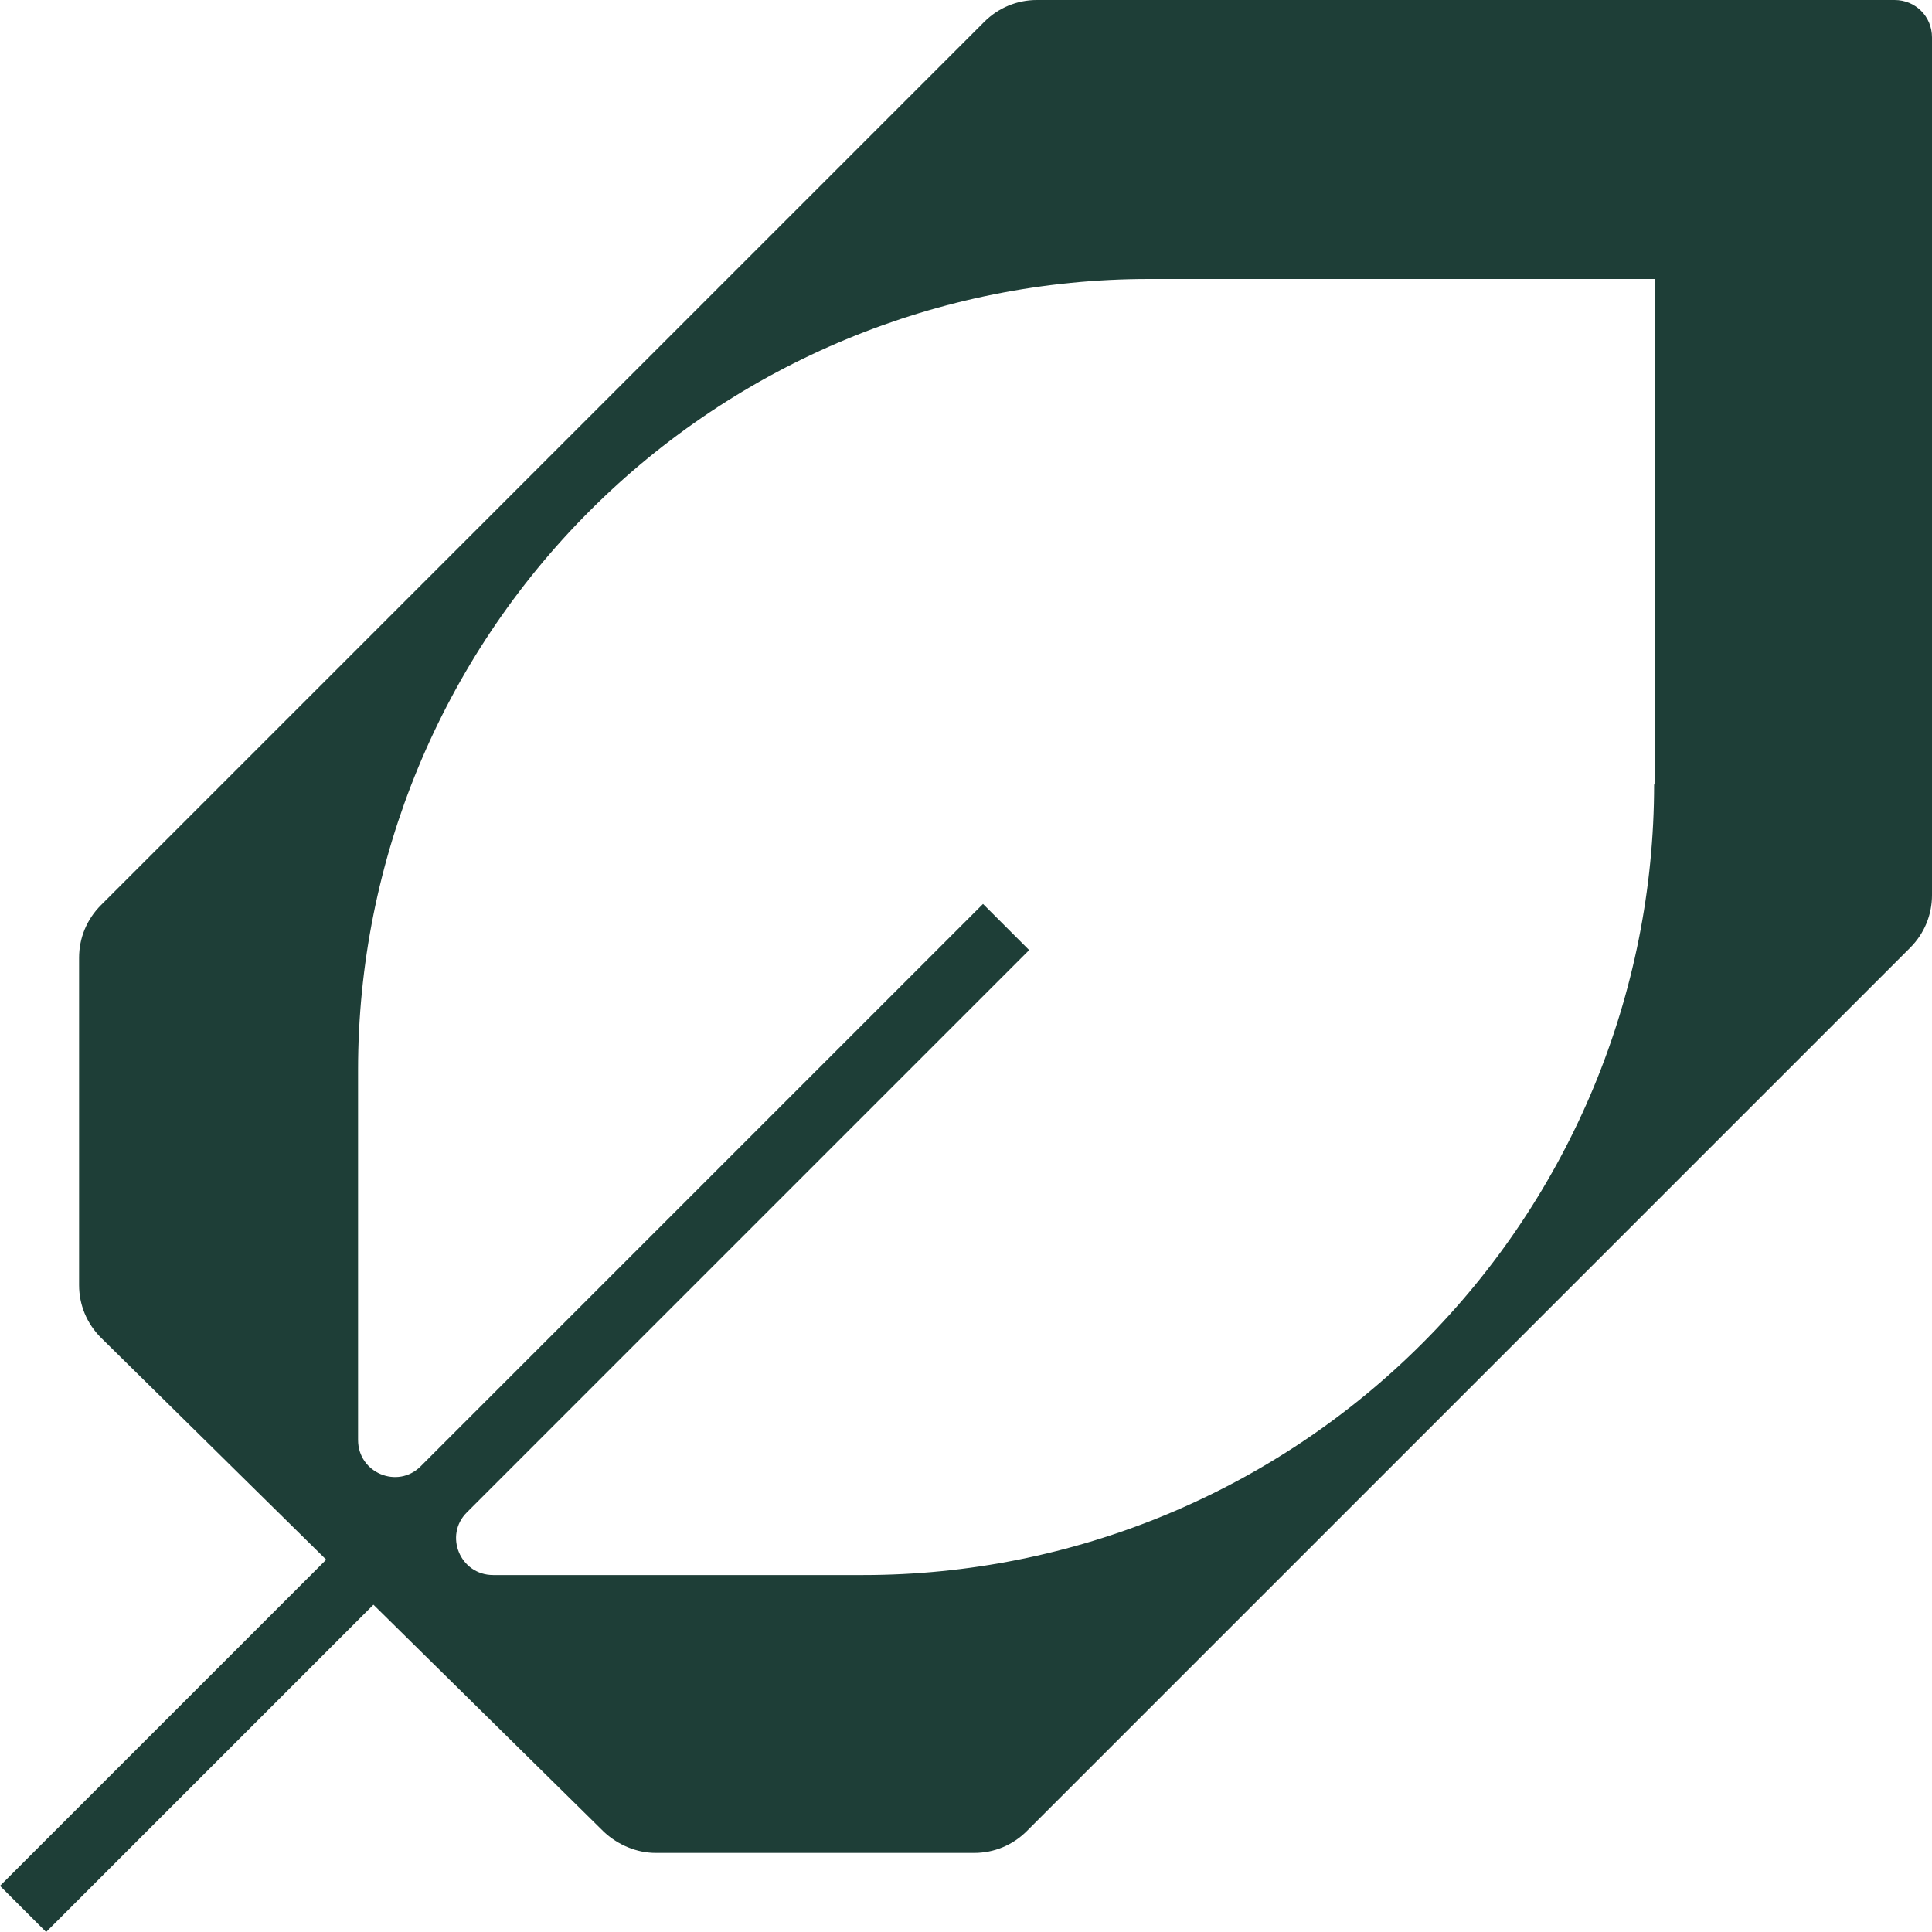 <svg width="100" height="100" viewBox="0 0 100 100" fill="none" xmlns="http://www.w3.org/2000/svg">
<path d="M85.617 40.591C85.617 51.45 81.296 61.853 73.621 69.528C65.947 77.203 55.543 81.524 44.684 81.524H25.526C23.82 81.524 22.968 79.477 24.162 78.283L53.269 49.176L50.881 46.788L21.774 75.895C20.58 77.089 18.533 76.237 18.533 74.531V55.372C18.533 44.514 22.854 34.11 30.529 26.436C38.203 18.761 48.607 14.44 59.466 14.44H85.674V40.648L85.617 40.591ZM98.124 0H53.667C52.644 0 51.677 0.398 50.938 1.137L5.23 46.845C4.491 47.584 4.093 48.55 4.093 49.574V66.515C4.093 67.538 4.491 68.505 5.23 69.244L16.885 80.728L0 97.612L2.388 100L19.329 83.059L31.268 94.827C32.007 95.509 32.973 95.907 33.94 95.907H50.426C51.45 95.907 52.416 95.509 53.155 94.77L98.863 49.062C99.602 48.323 100 47.356 100 46.333V1.933C100 0.853 99.147 0 98.067 0" fill="#1E3E37"/>
</svg>
